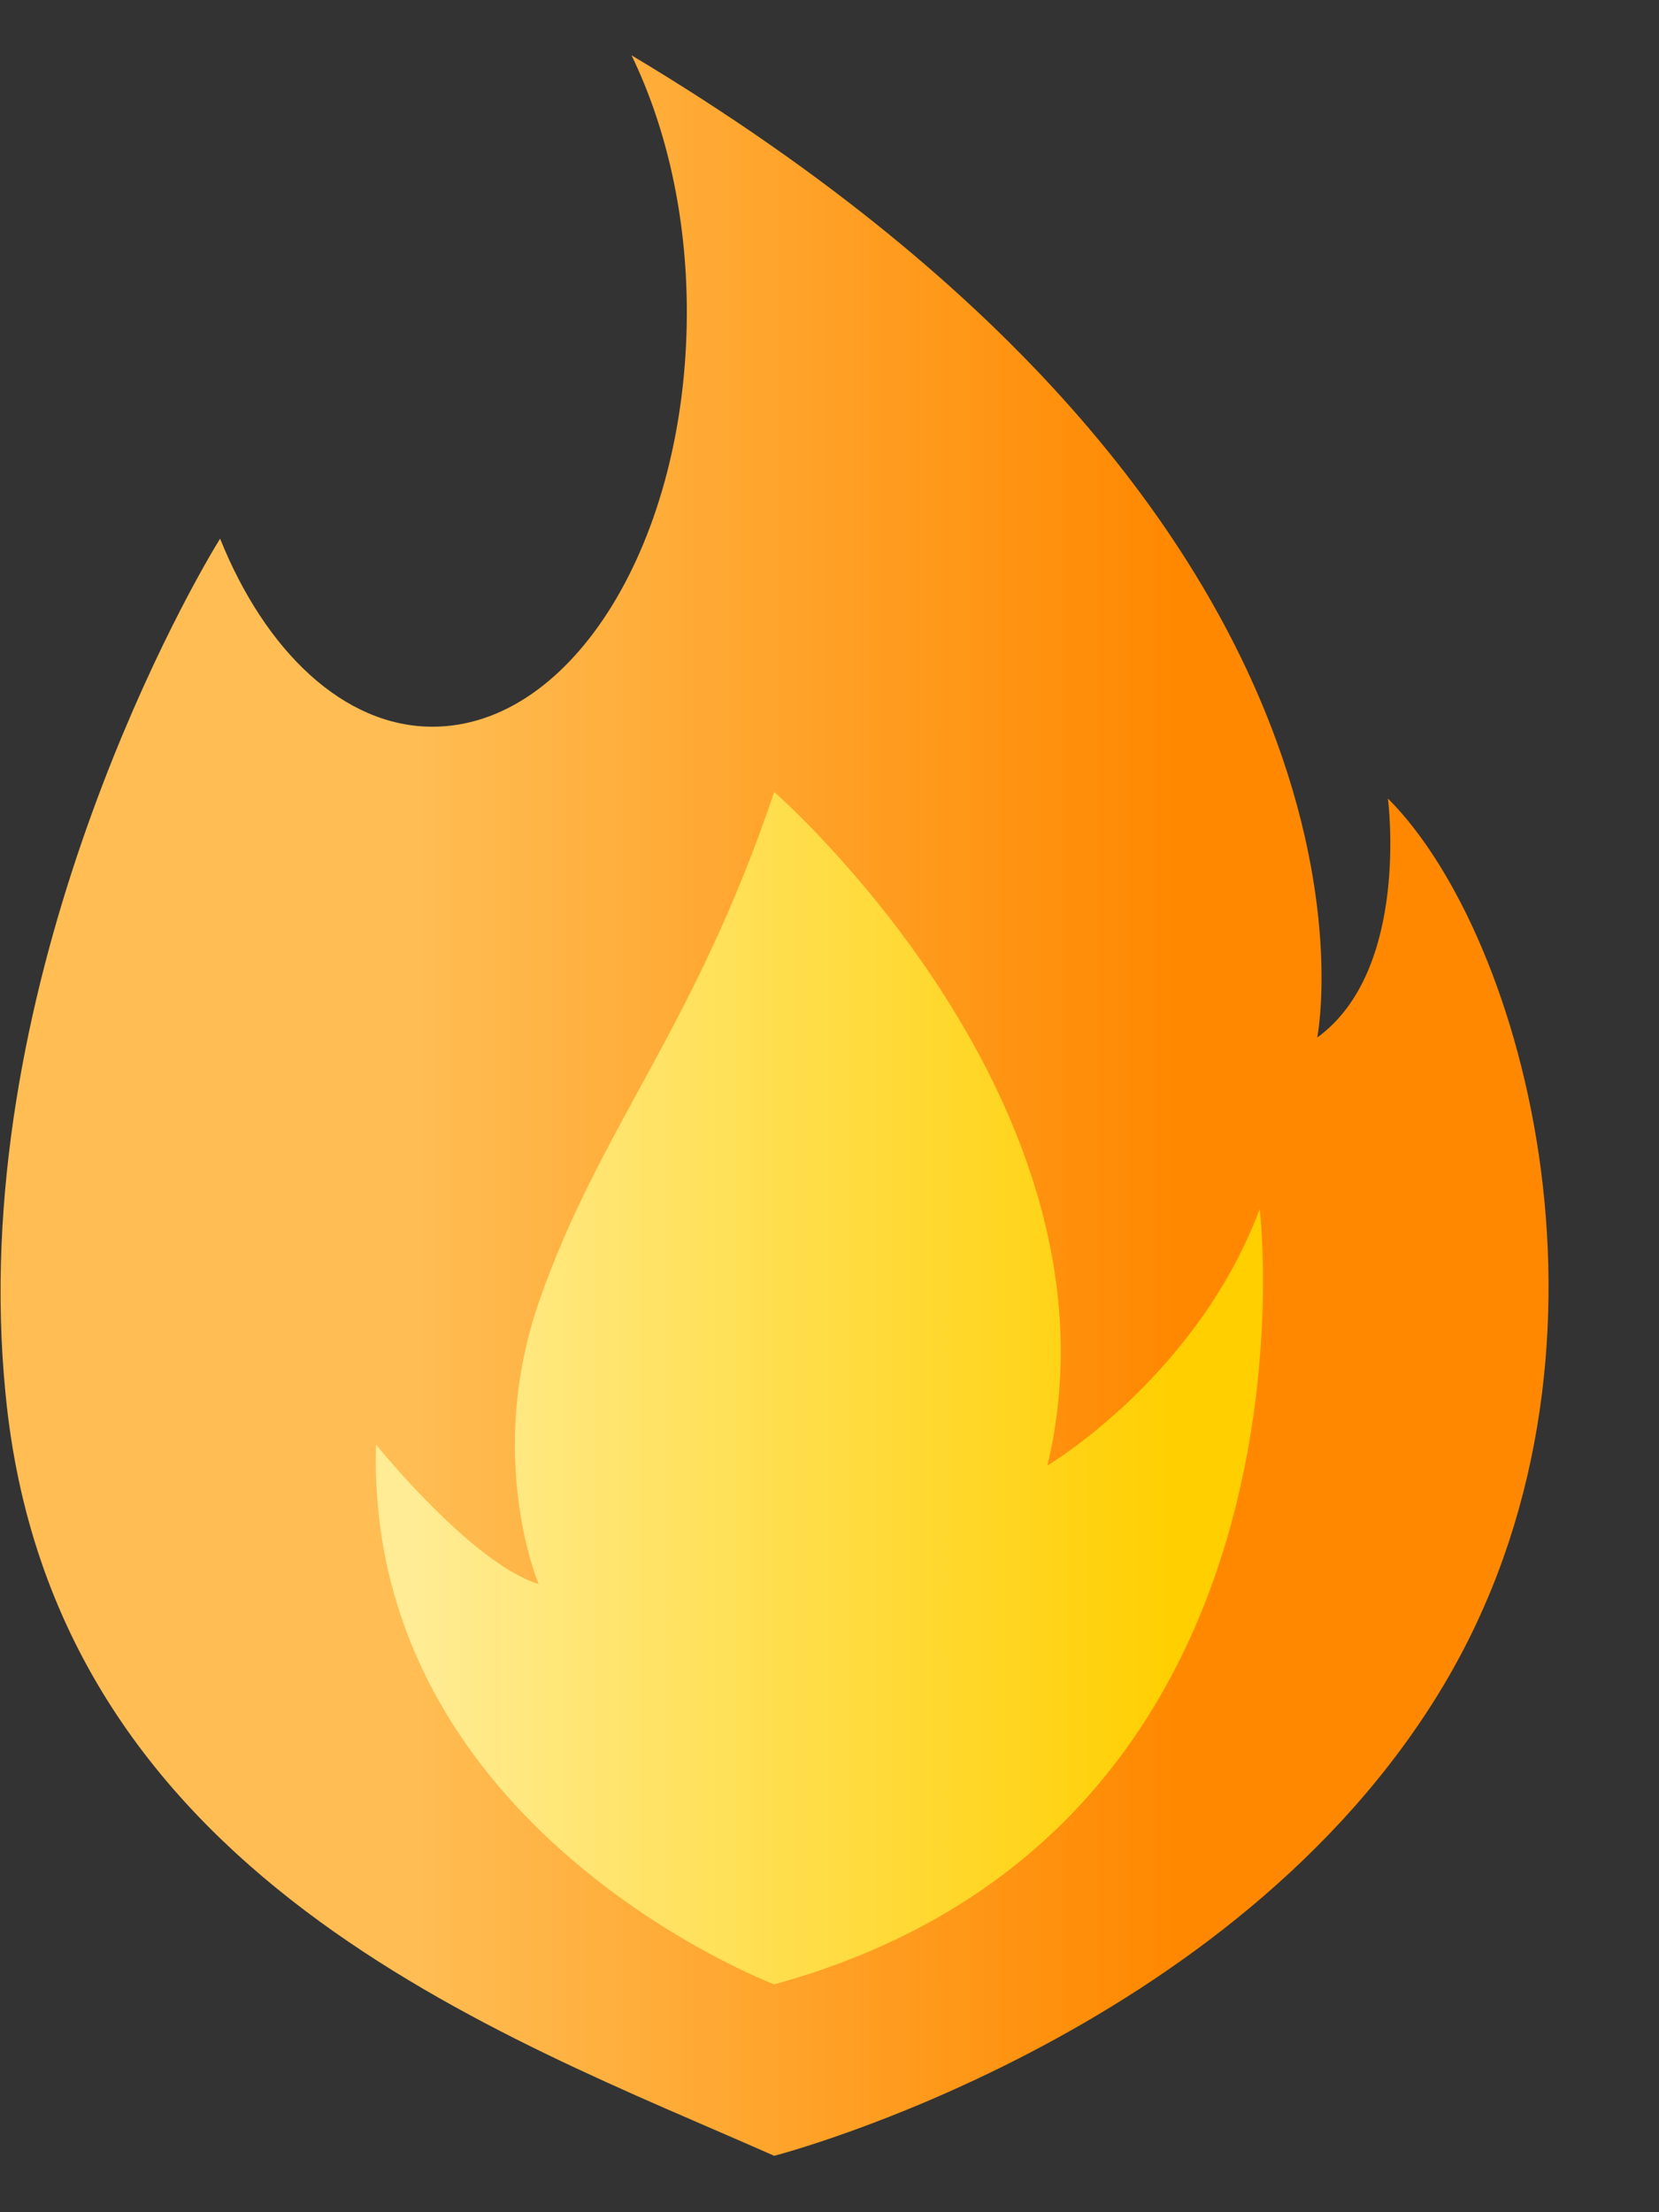 <svg viewBox="0 0 15 20" xmlns="http://www.w3.org/2000/svg">
  <rect x="0" y="0" width="15" height="20" fill="#333333" stroke="none"/>
  <g clip-path="url(#a)">
    <path d="M12.55 7.23s.2 1.54-.64 2.15c0 0 .92-4.62-6.2-8.88.31.64.5 1.44.5 2.32 0 2.07-1.03 3.75-2.3 3.75-.8 0-1.51-.68-1.92-1.7C1.6 5.5-.31 8.98.05 12.6c.42 4.37 4.49 5.8 6.95 6.89 0 0 4.15-1.07 6.05-4.25 1.78-2.98.74-6.78-.5-8.02z" fill="url(#b)"/>
    <path d="M7 7.16s3.25 2.83 2.47 6.09c0 0 1.35-.8 1.92-2.32 0 0 .67 5.62-4.39 7.01 0 0-3.7-1.4-3.6-4.88 0 0 .87 1.08 1.47 1.26 0 0-.49-1.15.01-2.57C5.42 10.2 6.28 9.3 7 7.16z" fill="url(#c)"/>
  </g>
  <defs>
    <linearGradient id="b" x1="3.76" y1="10" x2="10.64" y2="10" gradientUnits="userSpaceOnUse">
      <stop stop-color="#FFBD53"/>
      <stop offset="1" stop-color="#F80"/>
    </linearGradient>
    <linearGradient id="c" x1="3.76" y1="12.55" x2="10.63" y2="12.55" gradientUnits="userSpaceOnUse">
      <stop stop-color="#FFEC94"/>
      <stop offset="1" stop-color="#FFCF00"/>
    </linearGradient>
    <clipPath id="a">
      <path fill="#fff" transform="translate(0 .5)" d="M0 0h14v19H0z"/>
    </clipPath>
  </defs>
</svg>
